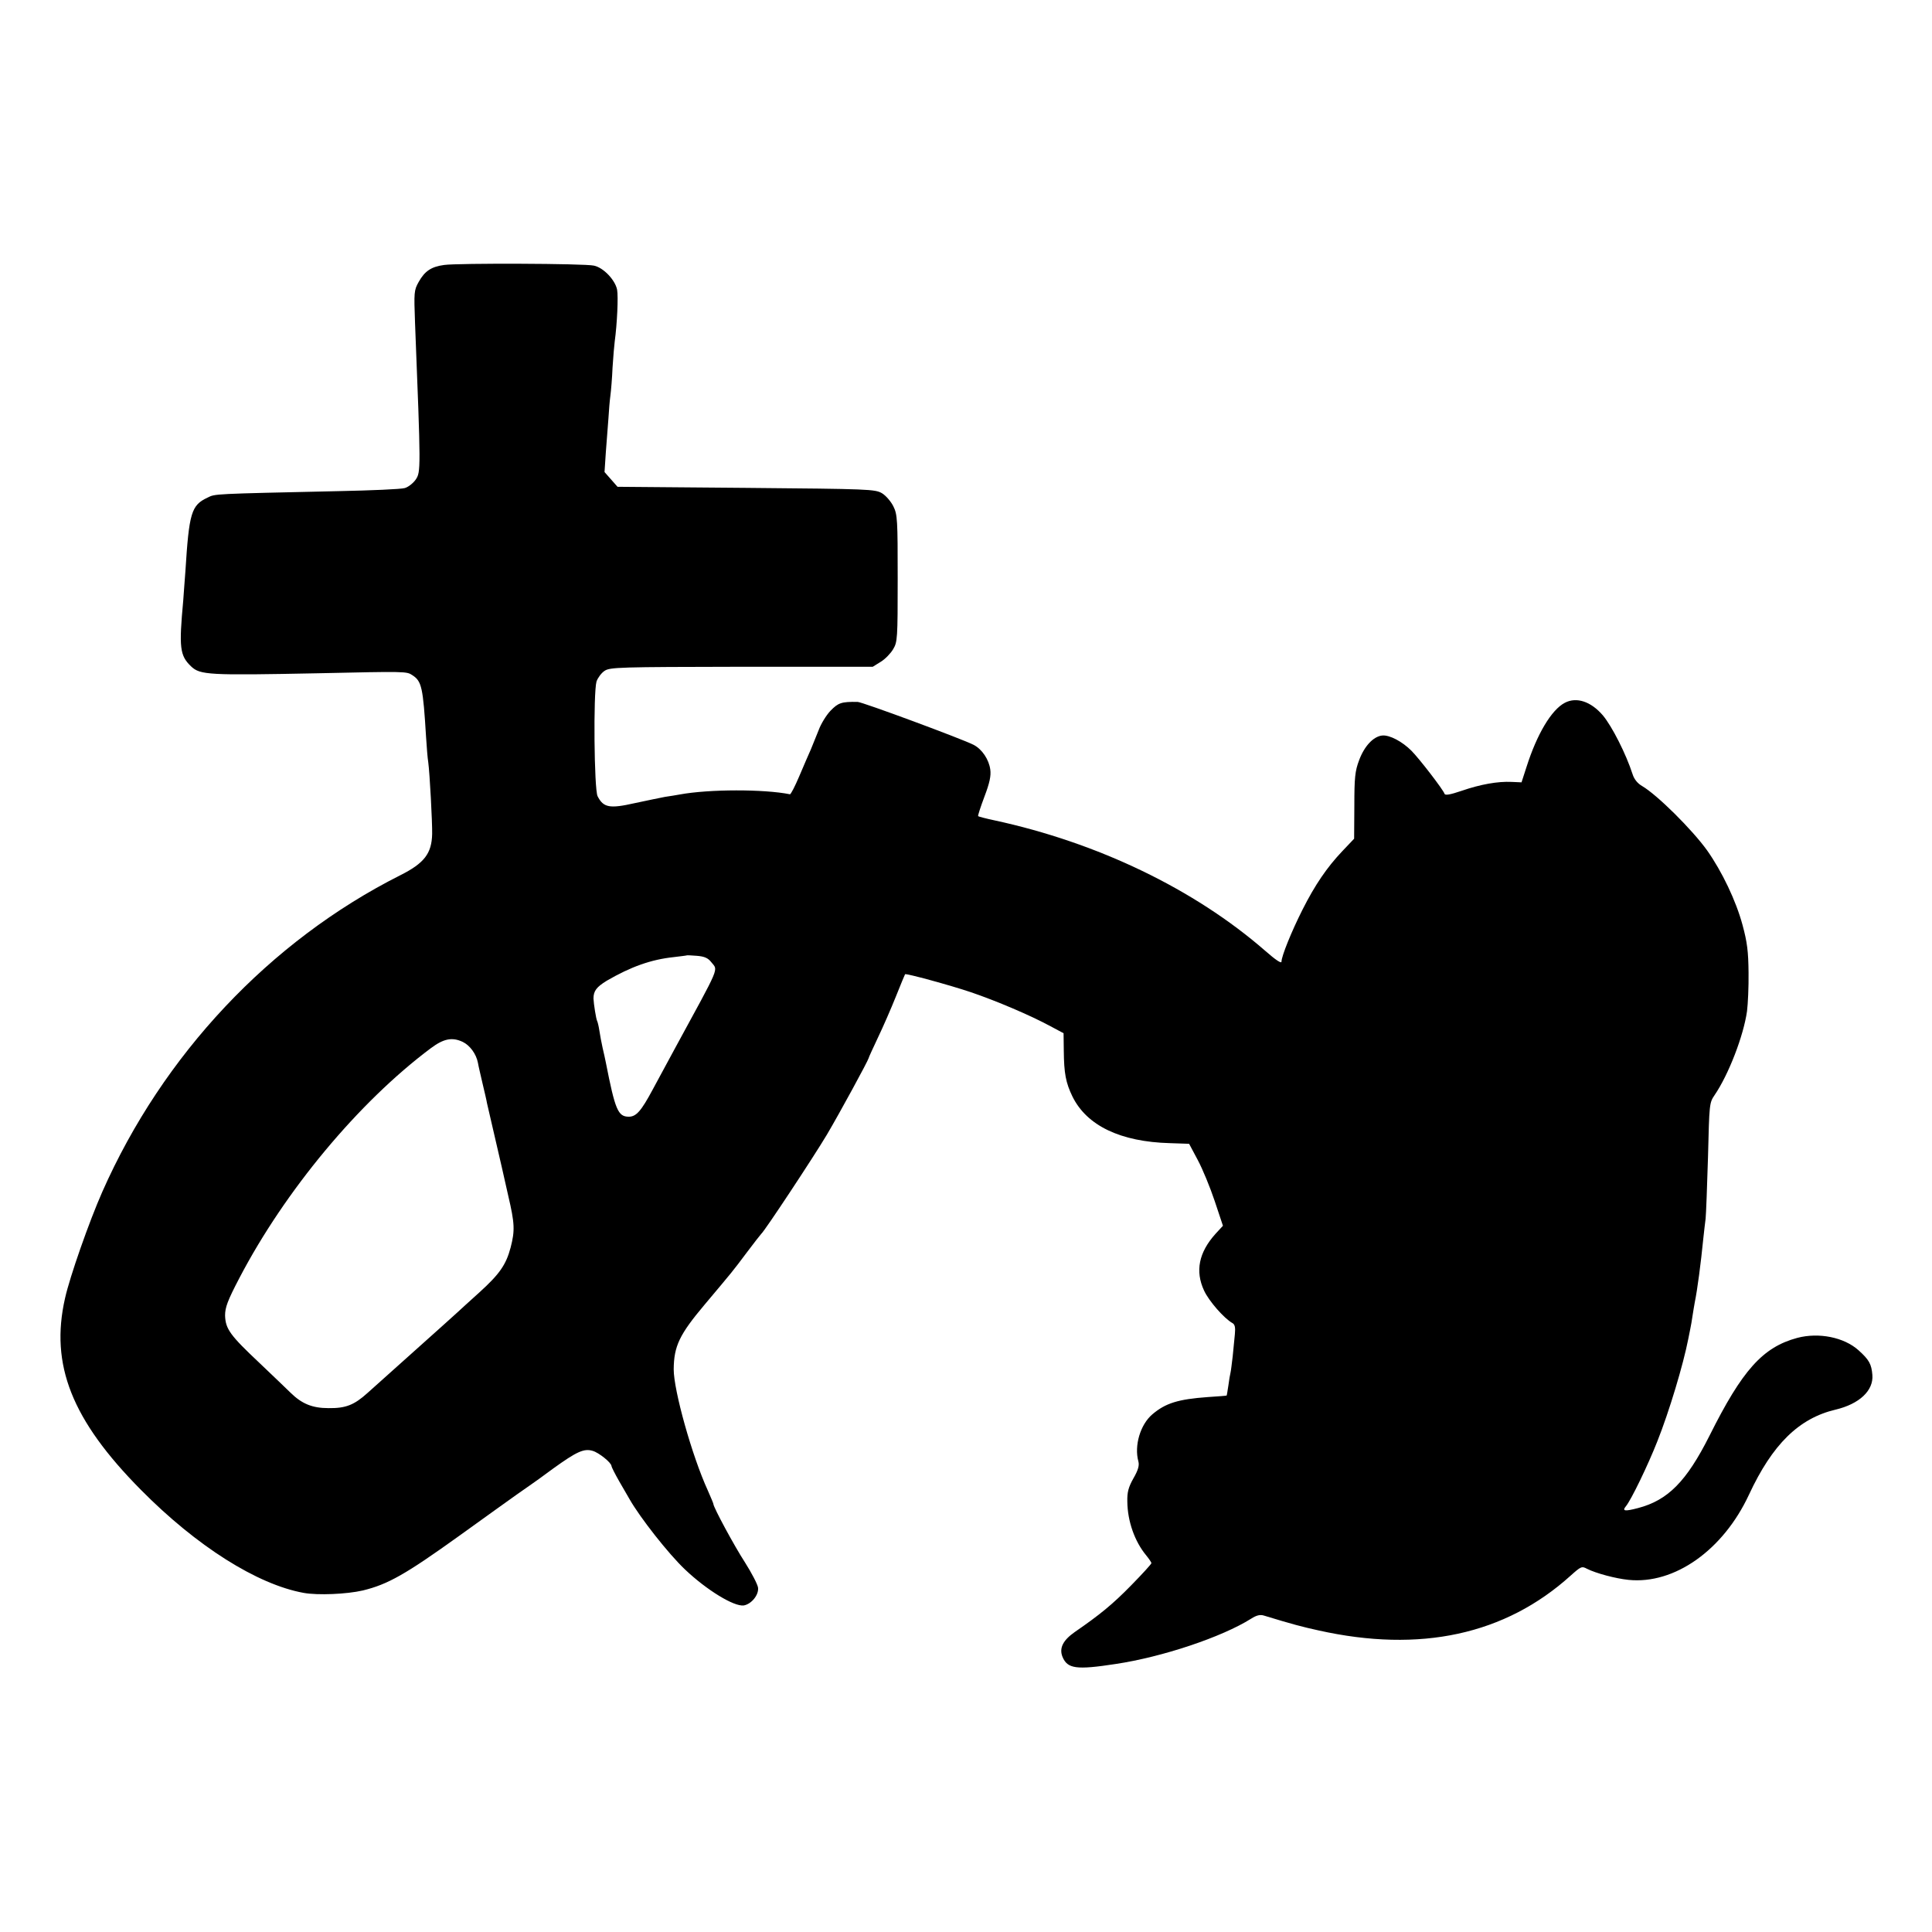 <?xml version="1.0" standalone="no"?>
<!DOCTYPE svg PUBLIC "-//W3C//DTD SVG 20010904//EN"
 "http://www.w3.org/TR/2001/REC-SVG-20010904/DTD/svg10.dtd">
<svg version="1.0" xmlns="http://www.w3.org/2000/svg"
 width="891pt" height="891pt" viewBox="0 0 891 891"
 preserveAspectRatio="xMidYMid meet">
<g transform="translate(0,891) scale(0.1,-0.1)"
fill="#000000" stroke="none">
<path d="M2048 7688 c-59 -8 -89 -28 -117 -78 -22 -39 -22 -48 -17 -188 27
-682 27 -688 3 -724 -12 -17 -35 -35 -51 -39 -17 -5 -154 -11 -305 -14 -583
-13 -568 -12 -604 -30 -75 -35 -85 -70 -102 -340 -4 -49 -8 -110 -10 -135 -20
-217 -16 -253 36 -303 42 -40 80 -42 584 -32 409 9 410 9 437 -9 43 -28 49
-56 63 -286 3 -47 7 -98 10 -115 7 -52 19 -278 18 -331 -2 -90 -36 -135 -148
-191 -601 -303 -1094 -828 -1373 -1459 -61 -138 -150 -392 -172 -491 -70 -307
31 -562 350 -884 257 -260 536 -436 750 -475 65 -12 200 -6 273 11 116 28 198
75 442 250 127 91 247 178 269 193 21 15 48 34 60 42 12 8 61 43 108 78 107
77 141 93 181 81 29 -8 87 -55 87 -70 0 -4 16 -36 36 -71 20 -34 42 -72 48
-83 48 -84 178 -250 255 -323 100 -95 226 -172 271 -166 35 6 70 48 66 82 -2
15 -29 67 -60 116 -50 77 -146 255 -146 270 0 3 -12 31 -26 63 -72 157 -157
460 -157 558 1 107 26 160 144 300 132 157 125 148 194 240 33 44 63 82 66 85
15 12 241 354 303 458 59 100 189 339 192 352 0 3 20 46 43 95 24 50 61 135
83 190 22 55 41 101 42 102 4 5 206 -50 304 -83 117 -40 273 -106 367 -157
l60 -32 1 -80 c1 -105 9 -148 40 -212 66 -134 221 -209 450 -215 l88 -3 40
-75 c22 -41 57 -126 78 -189 l38 -114 -35 -38 c-76 -85 -94 -171 -52 -261 22
-48 92 -128 131 -150 11 -6 14 -20 11 -51 -2 -23 -7 -69 -10 -102 -4 -33 -8
-67 -10 -75 -2 -8 -7 -35 -10 -60 -4 -25 -7 -46 -8 -46 -1 -1 -40 -4 -87 -7
-137 -10 -195 -28 -256 -80 -55 -47 -84 -144 -64 -217 5 -18 -1 -40 -23 -78
-23 -41 -29 -64 -28 -107 1 -91 34 -184 87 -248 13 -16 24 -32 24 -36 0 -4
-42 -50 -93 -102 -86 -88 -145 -136 -261 -216 -54 -38 -72 -74 -56 -114 23
-55 63 -61 245 -33 215 32 490 124 625 209 25 16 42 20 60 14 131 -40 177 -52
250 -68 470 -105 862 -20 1164 253 47 42 51 44 75 31 42 -21 132 -45 191 -51
212 -22 437 137 556 393 108 232 230 352 399 392 110 26 176 88 170 160 -4 50
-15 70 -64 114 -67 60 -183 83 -282 57 -160 -43 -254 -149 -405 -451 -106
-211 -192 -298 -330 -334 -61 -16 -74 -14 -56 8 24 28 103 192 145 299 55 138
120 355 143 473 2 11 6 31 9 45 3 14 8 42 11 64 3 21 8 48 10 60 12 58 28 180
39 291 4 33 8 76 11 95 2 19 7 147 11 284 6 243 6 250 30 285 65 95 134 274
150 388 4 32 8 112 7 178 -1 97 -6 139 -28 220 -30 111 -94 245 -163 343 -69
96 -230 256 -300 297 -21 12 -37 32 -44 55 -30 93 -95 221 -137 271 -55 64
-121 86 -175 58 -62 -32 -129 -145 -177 -296 l-23 -71 -46 2 c-63 3 -143 -11
-230 -41 -53 -18 -76 -22 -79 -14 -6 19 -117 163 -153 199 -42 42 -100 73
-134 70 -41 -4 -83 -49 -107 -114 -19 -50 -22 -81 -22 -211 l-1 -151 -56 -59
c-69 -73 -124 -153 -182 -268 -51 -101 -97 -215 -97 -240 0 -10 -26 7 -75 50
-326 284 -772 499 -1250 602 -38 8 -72 17 -74 19 -2 2 11 42 29 90 24 63 31
96 27 125 -6 46 -38 94 -77 114 -50 26 -514 198 -535 198 -75 1 -89 -4 -125
-41 -20 -21 -44 -61 -54 -88 -11 -27 -27 -67 -36 -89 -10 -22 -34 -78 -54
-125 -20 -47 -39 -84 -43 -83 -119 24 -372 24 -508 -1 -16 -3 -47 -8 -68 -11
-21 -4 -84 -17 -140 -29 -115 -26 -144 -21 -171 32 -16 32 -20 476 -5 529 6
17 22 39 37 49 25 17 67 18 632 19 l605 0 37 23 c20 12 46 39 57 58 20 33 21
49 21 326 0 270 -1 295 -20 333 -11 22 -34 49 -52 60 -32 19 -58 20 -626 25
l-594 5 -30 34 -30 34 6 91 c4 50 9 120 12 156 2 36 6 83 9 105 3 22 8 81 10
130 3 50 8 104 10 120 11 80 17 207 11 239 -9 45 -63 102 -107 111 -42 10
-629 12 -691 3z m1232 -3215 c32 -41 46 -6 -170 -403 -31 -58 -76 -141 -100
-185 -53 -99 -76 -125 -110 -125 -50 0 -63 31 -106 250 -3 14 -9 44 -15 68 -5
23 -12 59 -15 80 -3 20 -8 40 -10 43 -5 9 -16 79 -17 104 0 35 14 53 61 82
112 65 205 98 309 109 32 4 59 7 60 8 1 1 22 0 47 -2 35 -3 51 -10 66 -29z
m-1146 -368 c33 -16 62 -55 70 -96 2 -13 12 -55 21 -94 9 -38 19 -80 21 -93 3
-13 18 -79 34 -147 16 -68 31 -134 34 -147 3 -13 16 -72 30 -133 30 -128 31
-160 11 -238 -21 -79 -50 -122 -145 -208 -45 -41 -90 -81 -99 -90 -9 -8 -97
-88 -196 -176 -99 -89 -198 -177 -220 -197 -62 -56 -101 -71 -180 -70 -75 0
-123 20 -175 71 -14 14 -78 75 -143 137 -136 128 -157 157 -159 219 0 37 11
68 66 173 210 402 550 811 883 1060 59 44 98 52 147 29z"/>
</g>
</svg>
